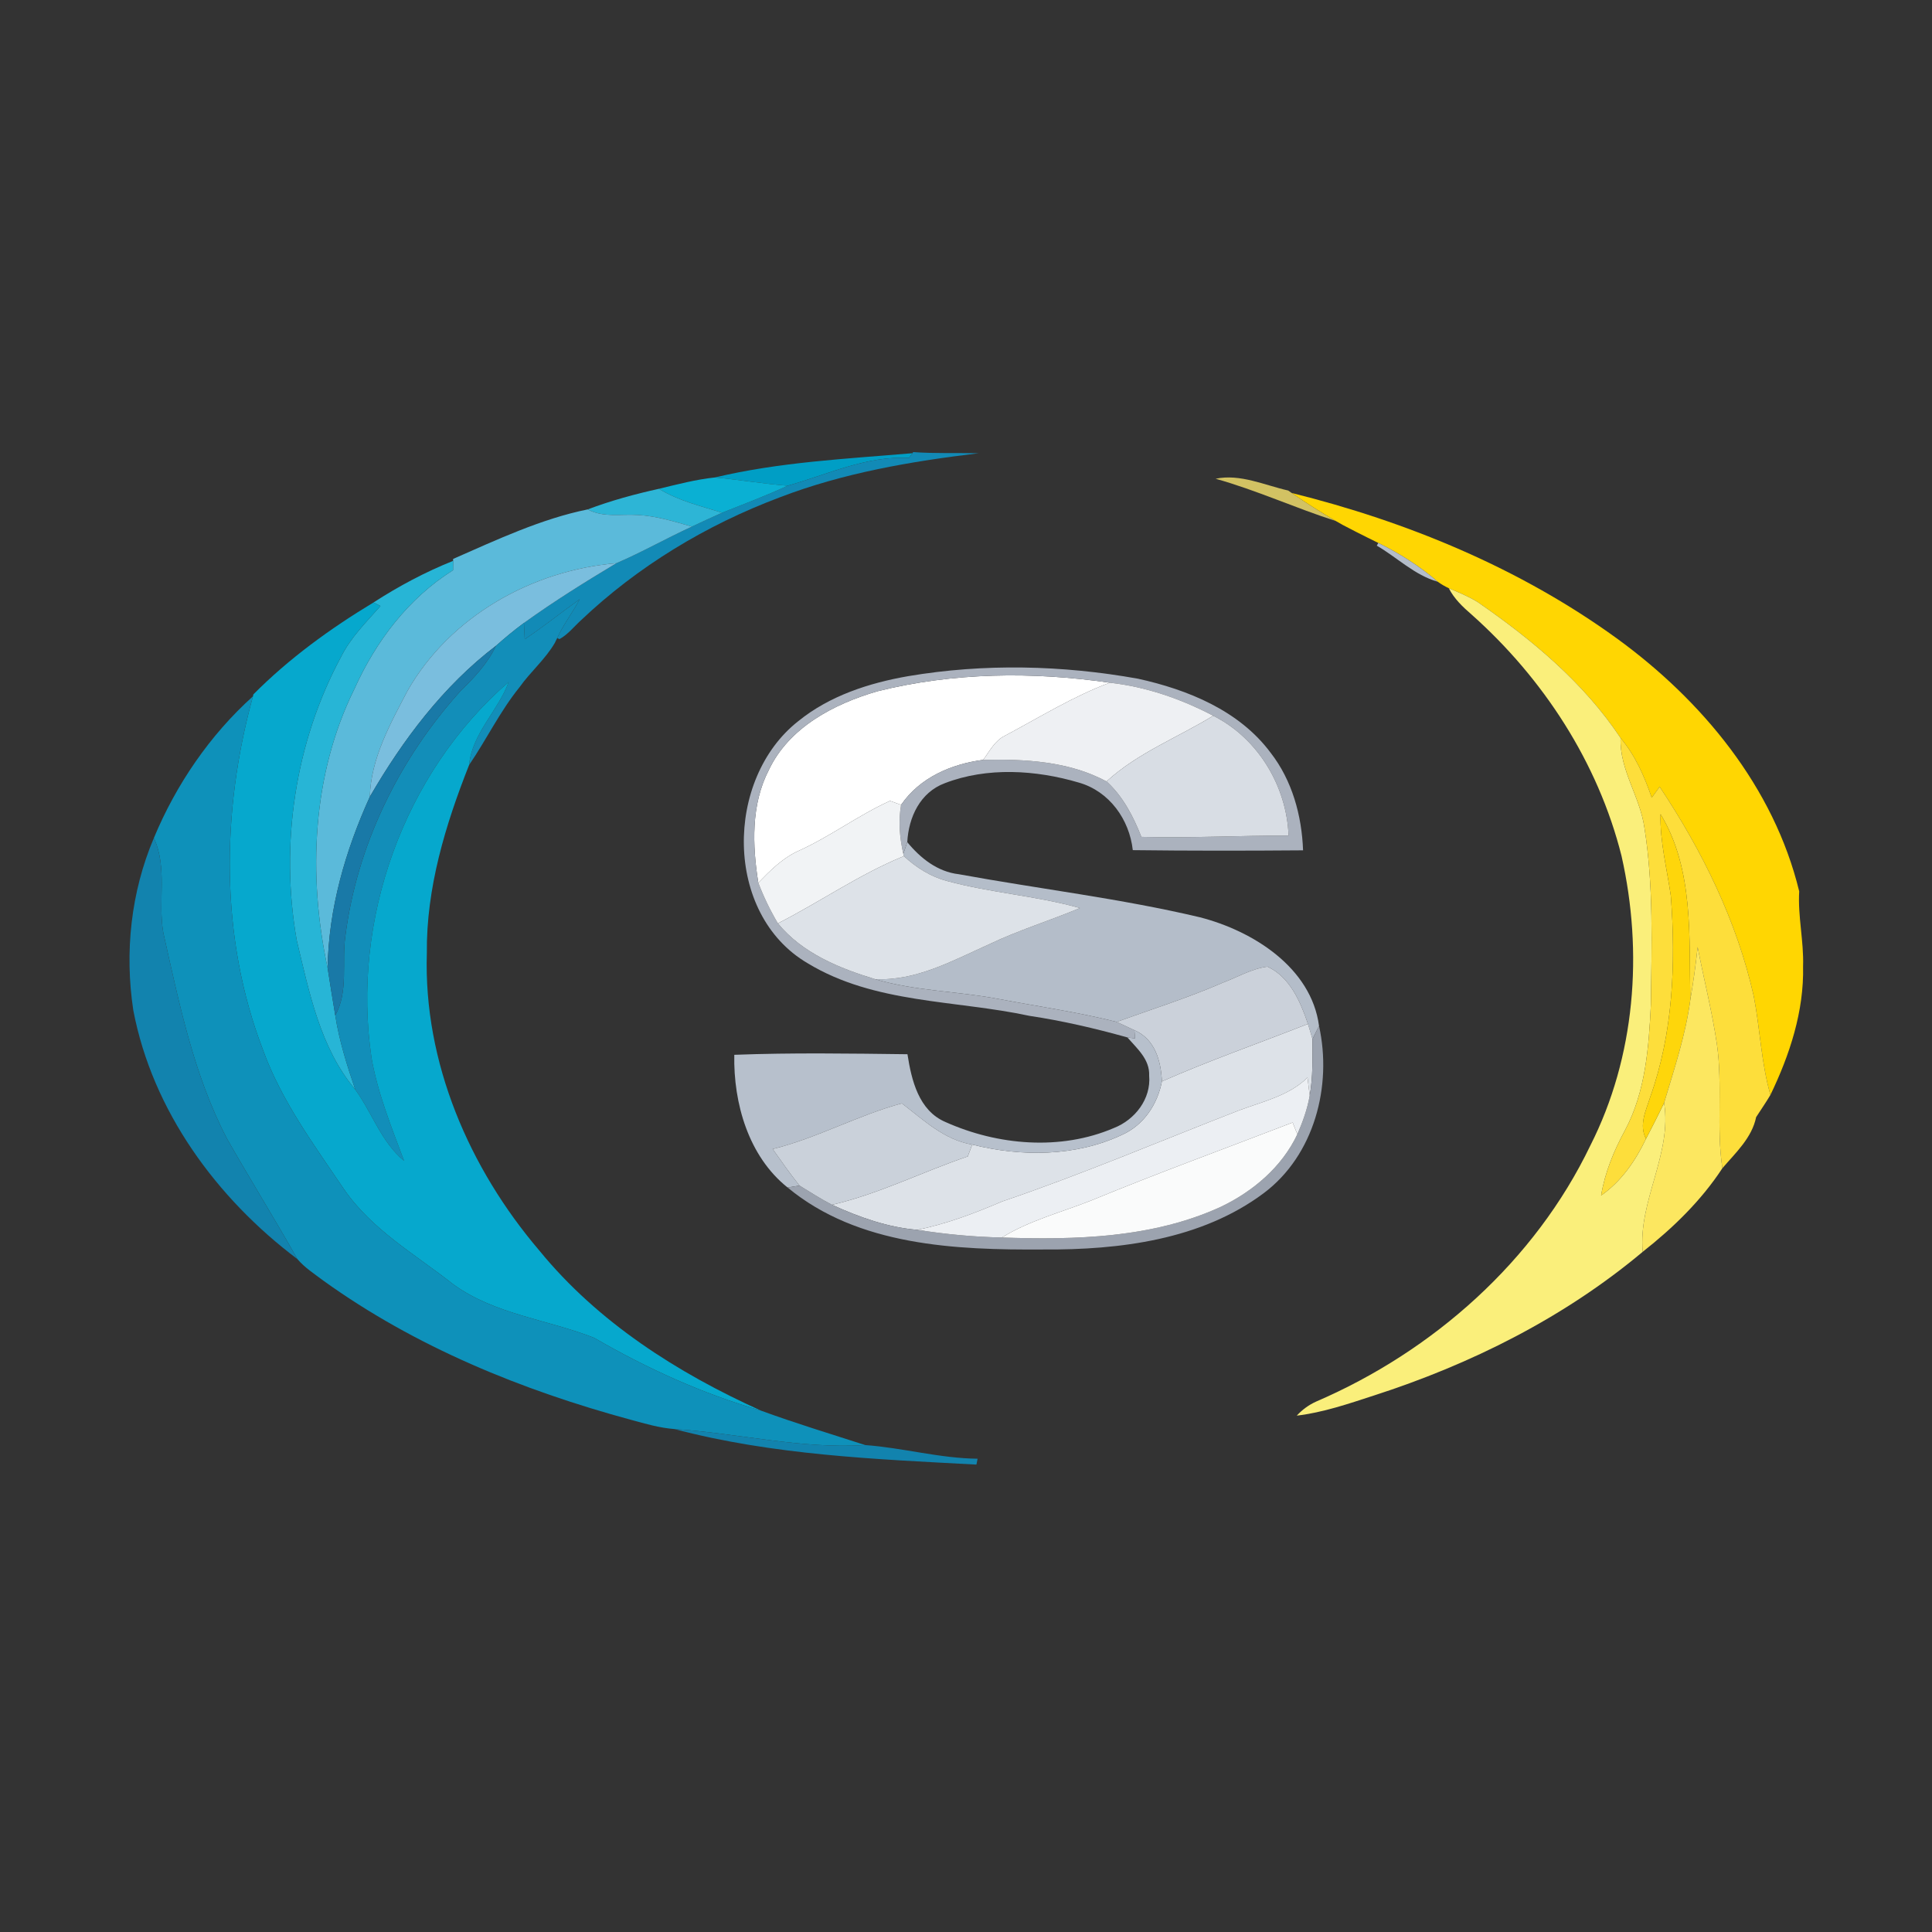 <?xml version="1.0" encoding="UTF-8" ?>
<!DOCTYPE svg PUBLIC "-//W3C//DTD SVG 1.1//EN" "http://www.w3.org/Graphics/SVG/1.1/DTD/svg11.dtd">
<svg width="300pt" height="300pt" viewBox="0 0 300 300" version="1.1" xmlns="http://www.w3.org/2000/svg">
<rect x="0" y="0" width="300" height="300" fill="#333333" stroke="none"/>
<g id="#ffffffff">
<path fill="#ffffff" opacity="1.00" d=" M 136.25 107.34 C 148.02 104.40 160.35 104.27 172.32 106.01 C 166.61 108.15 161.43 111.38 156.07 114.23 C 154.47 114.99 153.68 116.65 152.66 117.99 C 147.71 118.64 142.82 120.74 139.92 124.98 C 139.49 124.83 138.63 124.51 138.20 124.36 C 133.28 126.59 128.94 129.88 124.02 132.11 C 121.54 133.22 119.61 135.16 117.75 137.08 C 116.82 131.25 116.60 124.93 119.39 119.55 C 122.53 112.93 129.52 109.29 136.25 107.34 Z" />
</g>
<g id="#009ec5ff">
<path fill="#009ec5" opacity="1.00" d=" M 111.01 74.14 C 121.06 71.74 131.44 71.25 141.70 70.37 C 141.56 70.56 141.28 70.93 141.14 71.11 C 134.56 70.74 128.50 73.69 122.31 75.42 C 118.53 75.13 114.78 74.49 111.01 74.14 Z" />
</g>
<g id="#128ab6ff">
<path fill="#128ab6" opacity="1.00" d=" M 141.70 70.37 L 141.79 70.20 C 145.17 70.44 148.57 70.31 151.96 70.38 C 141.47 71.64 130.95 73.43 121.05 77.24 C 109.67 81.52 99.04 87.93 90.21 96.32 C 89.12 97.31 88.19 98.52 86.88 99.24 L 86.52 99.08 C 87.49 96.96 88.93 95.11 90.01 93.06 C 87.14 95.09 84.41 97.31 81.48 99.26 C 81.45 98.62 81.39 97.36 81.36 96.73 C 85.98 93.40 90.82 90.39 95.70 87.46 C 99.70 85.74 103.48 83.58 107.44 81.77 C 109.00 81.04 110.56 80.30 112.14 79.61 C 115.55 78.25 118.99 76.97 122.31 75.42 C 128.50 73.69 134.56 70.74 141.14 71.11 C 141.28 70.93 141.56 70.56 141.70 70.37 Z" />
</g>
<g id="#0ab0d3ff">
<path fill="#0ab0d3" opacity="1.00" d=" M 102.32 75.90 C 105.19 75.21 108.06 74.45 111.01 74.14 C 114.78 74.49 118.53 75.13 122.31 75.42 C 118.99 76.97 115.55 78.25 112.14 79.61 C 108.80 78.58 105.33 77.76 102.32 75.90 Z" />
</g>
<g id="#d2c263ff">
<path fill="#d2c263" opacity="1.00" d=" M 188.76 74.34 C 192.58 73.54 196.35 75.34 200.03 76.17 L 200.58 76.55 C 202.79 78.09 205.09 79.53 207.42 80.90 C 201.14 78.89 195.13 76.12 188.76 74.34 Z" />
</g>
<g id="#2db5d6ff">
<path fill="#2db5d6" opacity="1.00" d=" M 91.26 79.10 C 94.85 77.74 98.57 76.73 102.32 75.90 C 105.33 77.76 108.80 78.58 112.14 79.61 C 110.56 80.30 109.00 81.04 107.44 81.77 C 104.69 80.98 101.92 80.12 99.05 79.97 C 96.44 79.79 93.68 80.41 91.26 79.10 Z" />
</g>
<g id="#ffd602ff">
<path fill="#ffd602" opacity="1.00" d=" M 200.58 76.55 C 218.53 81.01 236.00 88.22 251.03 99.11 C 264.30 108.75 275.45 122.21 279.38 138.41 C 279.15 142.29 280.11 146.14 279.98 150.04 C 280.14 157.02 277.91 163.80 274.91 170.02 C 273.47 165.01 273.31 159.77 272.32 154.68 C 269.69 142.99 264.32 132.11 257.71 122.17 C 257.40 122.59 256.79 123.44 256.48 123.86 C 255.34 120.55 253.92 117.30 251.64 114.59 C 245.93 106.00 237.89 99.32 229.47 93.50 C 228.05 92.61 226.50 91.99 224.97 91.34 C 224.36 91.05 223.79 90.72 223.25 90.33 C 220.46 87.92 217.33 85.93 214.02 84.31 L 212.60 83.60 C 212.55 83.58 212.46 83.53 212.41 83.51 L 210.54 82.57 C 210.50 82.55 210.42 82.51 210.37 82.48 L 208.57 81.55 C 208.53 81.52 208.45 81.48 208.41 81.46 L 207.42 80.90 C 205.09 79.53 202.79 78.09 200.58 76.55 Z" />
</g>
<g id="#5bbadaff">
<path fill="#5bbada" opacity="1.00" d=" M 70.36 86.79 C 77.13 83.82 84.08 80.55 91.26 79.10 C 93.68 80.41 96.44 79.79 99.05 79.97 C 101.92 80.12 104.69 80.98 107.44 81.77 C 103.48 83.58 99.70 85.74 95.70 87.46 C 82.62 88.54 69.86 95.73 63.28 107.27 C 60.59 112.41 57.59 117.77 57.43 123.71 C 53.63 132.09 51.03 141.05 50.87 150.30 C 47.79 135.94 48.44 120.27 55.05 106.94 C 58.35 99.59 63.46 92.85 70.35 88.54 C 70.35 88.18 70.36 87.45 70.36 87.09 L 70.36 86.79 Z" />
</g>
<g id="#b8b07aff">
<path fill="#b8b07a" opacity="1.00" d=" M 208.41 81.46 C 208.45 81.48 208.53 81.52 208.57 81.55 C 208.53 81.52 208.45 81.48 208.41 81.46 Z" />
</g>
<g id="#bcb688ff">
<path fill="#bcb688" opacity="1.00" d=" M 210.37 82.48 C 210.42 82.51 210.50 82.55 210.54 82.57 C 210.50 82.55 210.42 82.51 210.37 82.48 Z" />
</g>
<g id="#c1b677ff">
<path fill="#c1b677" opacity="1.00" d=" M 212.41 83.51 C 212.46 83.53 212.55 83.58 212.60 83.60 C 212.55 83.58 212.46 83.53 212.41 83.51 Z" />
</g>
<g id="#b4bdc9ff">
<path fill="#b4bdc9" opacity="1.00" d=" M 214.02 84.31 C 217.33 85.93 220.46 87.92 223.25 90.33 C 219.65 89.31 216.96 86.57 213.79 84.73 L 214.02 84.31 Z" />
<path fill="#b4bdc9" opacity="1.00" d=" M 140.88 130.77 C 142.93 133.26 145.57 135.37 148.89 135.75 C 161.35 138.03 173.97 139.51 186.30 142.43 C 194.57 144.55 203.62 150.25 204.82 159.31 C 204.56 159.82 204.06 160.84 203.80 161.34 C 203.63 160.76 203.28 159.58 203.10 158.99 C 201.93 155.55 200.31 151.72 196.81 150.10 C 194.35 150.42 192.17 151.73 189.88 152.59 C 184.50 154.93 178.91 156.69 173.40 158.68 C 167.34 157.16 161.14 156.27 155.01 155.11 C 148.66 153.90 142.11 153.89 135.88 152.04 C 142.26 152.35 147.96 149.15 153.59 146.63 C 158.16 144.44 163.02 142.96 167.69 141.00 C 160.93 139.10 153.86 138.65 147.09 136.81 C 144.54 136.15 142.27 134.71 140.35 132.94 L 140.27 132.58 C 140.43 132.12 140.73 131.22 140.88 130.77 Z" />
</g>
<g id="#7abedeff">
<path fill="#7abede" opacity="1.00" d=" M 63.28 107.27 C 69.86 95.73 82.62 88.54 95.70 87.46 C 90.82 90.39 85.98 93.40 81.36 96.73 C 79.85 97.84 78.42 99.03 77.02 100.27 C 68.83 106.51 62.56 114.87 57.43 123.71 C 57.59 117.77 60.59 112.41 63.28 107.27 Z" />
</g>
<g id="#27b5d6ff">
<path fill="#27b5d6" opacity="1.00" d=" M 58.00 93.55 C 61.91 91.02 66.04 88.82 70.36 87.09 C 70.36 87.45 70.35 88.18 70.35 88.54 C 63.46 92.85 58.35 99.59 55.05 106.94 C 48.44 120.27 47.79 135.94 50.87 150.30 C 51.25 152.76 51.65 155.22 52.06 157.68 C 52.67 161.62 53.88 165.42 55.16 169.18 C 49.71 162.72 48.01 154.04 46.08 146.02 C 43.45 131.16 45.79 115.30 52.96 101.99 C 54.46 98.97 56.88 96.60 59.08 94.10 L 58.00 93.55 Z" />
</g>
<g id="#faef7bff">
<path fill="#faef7b" opacity="1.00" d=" M 224.97 91.34 C 226.50 91.99 228.05 92.61 229.47 93.50 C 237.89 99.32 245.93 106.00 251.64 114.59 C 251.48 119.58 254.66 123.69 255.34 128.50 C 256.79 137.59 256.46 146.82 256.35 155.98 C 256.03 162.61 255.52 169.52 252.34 175.49 C 250.61 178.67 249.21 182.05 248.62 185.64 C 251.76 183.44 253.96 180.25 255.59 176.83 C 256.55 174.98 257.51 173.12 258.40 171.24 C 259.68 179.18 254.35 186.50 255.08 194.38 C 242.88 204.61 228.37 211.86 213.26 216.72 C 209.36 217.99 205.45 219.33 201.36 219.82 C 202.22 218.89 203.22 218.16 204.36 217.64 C 222.54 209.81 238.33 195.83 246.95 177.87 C 253.94 164.08 255.17 147.88 251.79 132.91 C 248.14 118.38 239.64 105.34 228.50 95.42 C 227.13 94.24 225.80 92.97 224.97 91.34 Z" />
</g>
<g id="#128eb9ff">
<path fill="#128eb9" opacity="1.00" d=" M 90.01 93.06 C 88.93 95.11 87.49 96.96 86.52 99.08 L 86.14 99.85 C 84.66 102.39 82.37 104.31 80.68 106.70 C 77.64 110.45 75.55 114.82 72.84 118.79 C 73.33 113.84 77.33 110.41 78.99 105.90 C 62.65 120.03 54.52 142.95 57.69 164.27 C 58.66 169.81 60.79 175.02 62.74 180.25 C 59.19 177.33 57.80 172.81 55.16 169.18 C 53.88 165.42 52.67 161.62 52.06 157.68 C 54.14 153.91 53.05 149.49 53.62 145.41 C 55.41 131.30 61.92 117.97 71.39 107.43 C 73.56 105.29 75.71 103.07 77.02 100.27 C 78.42 99.03 79.85 97.84 81.36 96.73 C 81.39 97.36 81.45 98.62 81.48 99.26 C 84.41 97.31 87.14 95.09 90.01 93.06 Z" />
</g>
<g id="#06a8cdff">
<path fill="#06a8cd" opacity="1.00" d=" M 39.34 107.83 C 44.87 102.25 51.29 97.60 58.00 93.55 L 59.08 94.10 C 56.88 96.60 54.46 98.97 52.96 101.99 C 45.79 115.30 43.45 131.16 46.08 146.02 C 48.01 154.04 49.71 162.72 55.16 169.18 C 57.80 172.81 59.19 177.33 62.74 180.25 C 60.79 175.02 58.66 169.81 57.69 164.27 C 54.52 142.95 62.65 120.03 78.99 105.90 C 77.33 110.41 73.33 113.84 72.84 118.79 C 69.16 128.10 66.18 137.88 66.28 148.01 C 65.75 164.98 72.87 181.44 83.76 194.20 C 92.84 205.32 105.20 213.19 118.16 219.04 C 109.07 216.41 100.43 212.48 92.26 207.74 C 85.03 204.89 76.88 204.13 70.41 199.45 C 64.50 194.79 57.73 190.97 53.39 184.63 C 48.75 177.76 43.73 170.98 40.87 163.12 C 34.12 145.65 34.34 126.01 39.28 108.12 L 39.34 107.83 Z" />
</g>
<g id="#1979a7ff">
<path fill="#1979a7" opacity="1.00" d=" M 57.43 123.71 C 62.56 114.87 68.83 106.51 77.02 100.27 C 75.71 103.07 73.56 105.29 71.39 107.43 C 61.92 117.97 55.41 131.30 53.62 145.41 C 53.05 149.49 54.14 153.91 52.06 157.68 C 51.65 155.22 51.25 152.76 50.87 150.30 C 51.03 141.05 53.63 132.09 57.43 123.71 Z" />
</g>
<g id="#abb2beff">
<path fill="#abb2be" opacity="1.00" d=" M 141.04 104.99 C 152.83 103.00 164.95 103.28 176.71 105.39 C 184.44 107.09 192.42 110.33 197.29 116.87 C 200.65 121.18 202.14 126.64 202.34 132.04 C 193.53 132.11 184.71 132.12 175.90 132.01 C 175.37 127.24 172.26 122.87 167.52 121.52 C 160.86 119.55 153.28 119.08 146.72 121.61 C 142.87 123.04 141.09 126.90 140.88 130.77 C 140.73 131.22 140.43 132.12 140.27 132.58 C 139.69 130.08 139.49 127.52 139.92 124.98 C 142.82 120.74 147.71 118.64 152.66 117.99 C 159.16 117.85 165.96 118.19 171.82 121.34 C 174.38 123.67 175.98 126.77 177.23 129.95 C 184.85 130.15 192.47 129.74 200.09 129.75 C 199.79 122.04 195.33 114.63 188.39 111.14 C 183.39 108.52 177.95 106.63 172.32 106.01 C 160.35 104.27 148.02 104.40 136.25 107.34 C 129.52 109.29 122.53 112.93 119.39 119.55 C 116.60 124.93 116.82 131.25 117.75 137.08 C 118.58 139.26 119.60 141.37 120.79 143.38 C 124.58 148.01 130.31 150.35 135.88 152.04 C 142.11 153.89 148.66 153.90 155.01 155.11 C 161.14 156.27 167.34 157.16 173.40 158.68 C 174.09 159.00 175.46 159.65 176.15 159.97 L 176.25 161.24 L 175.06 161.09 C 170.05 159.69 164.99 158.51 159.85 157.74 C 148.33 155.26 135.78 155.88 125.39 149.56 C 112.38 141.92 112.52 120.95 123.97 111.97 C 128.83 108.03 134.95 106.05 141.04 104.99 Z" />
</g>
<g id="#eef0f3ff">
<path fill="#eef0f3" opacity="1.00" d=" M 172.32 106.01 C 177.95 106.63 183.39 108.52 188.39 111.14 C 182.86 114.53 176.66 116.90 171.82 121.34 C 165.96 118.19 159.16 117.85 152.66 117.99 C 153.68 116.65 154.47 114.99 156.07 114.23 C 161.43 111.38 166.61 108.15 172.32 106.01 Z" />
</g>
<g id="#0e91baff">
<path fill="#0e91ba" opacity="1.00" d=" M 23.89 130.13 C 27.34 121.82 32.59 114.14 39.28 108.12 C 34.34 126.01 34.12 145.65 40.87 163.12 C 43.73 170.98 48.75 177.76 53.39 184.63 C 57.73 190.97 64.50 194.79 70.41 199.45 C 76.88 204.13 85.03 204.89 92.26 207.74 C 100.43 212.48 109.07 216.41 118.16 219.04 C 123.50 221.00 128.94 222.64 134.35 224.39 C 124.40 225.03 114.60 222.54 104.72 221.90 C 102.41 221.73 100.19 221.07 97.98 220.47 C 81.05 215.88 64.49 209.14 50.20 198.85 C 48.81 197.80 47.31 196.84 46.18 195.51 C 42.63 189.22 38.81 183.09 35.24 176.81 C 30.04 166.82 27.81 155.72 25.36 144.84 C 24.49 139.96 26.05 134.78 23.89 130.13 Z" />
</g>
<g id="#d8dde4ff">
<path fill="#d8dde4" opacity="1.00" d=" M 188.39 111.14 C 195.33 114.63 199.79 122.04 200.09 129.75 C 192.47 129.74 184.85 130.15 177.23 129.95 C 175.98 126.77 174.38 123.67 171.82 121.34 C 176.66 116.90 182.86 114.53 188.39 111.14 Z" />
</g>
<g id="#fdde3bff">
<path fill="#fdde3b" opacity="1.00" d=" M 251.64 114.59 C 253.92 117.30 255.34 120.55 256.48 123.86 C 256.79 123.44 257.40 122.59 257.71 122.17 C 264.32 132.11 269.69 142.99 272.32 154.68 C 273.31 159.77 273.47 165.01 274.91 170.02 C 274.21 171.20 273.43 172.32 272.69 173.47 C 272.04 176.68 269.50 179.01 267.45 181.40 C 266.48 175.01 267.52 168.54 266.60 162.15 C 265.86 157.07 264.57 152.09 263.61 147.05 C 263.32 149.79 262.94 152.53 262.47 155.26 C 262.25 145.58 263.07 135.02 257.85 126.42 C 257.74 130.73 258.85 134.91 259.45 139.15 C 260.23 149.61 259.80 160.37 256.25 170.34 C 255.60 172.41 254.45 174.68 255.59 176.83 C 253.96 180.25 251.76 183.44 248.62 185.64 C 249.21 182.05 250.61 178.67 252.34 175.49 C 255.52 169.52 256.03 162.61 256.35 155.98 C 256.46 146.82 256.79 137.59 255.34 128.50 C 254.66 123.69 251.48 119.58 251.64 114.59 Z" />
</g>
<g id="#f1f3f5ff">
<path fill="#f1f3f5" opacity="1.00" d=" M 138.20 124.36 C 138.63 124.51 139.49 124.83 139.92 124.98 C 139.49 127.52 139.69 130.08 140.27 132.58 L 140.35 132.94 C 133.48 135.74 127.38 140.02 120.79 143.38 C 119.60 141.37 118.58 139.26 117.75 137.08 C 119.61 135.16 121.54 133.22 124.02 132.11 C 128.94 129.88 133.28 126.59 138.20 124.36 Z" />
</g>
<g id="#fed60bff">
<path fill="#fed60b" opacity="1.00" d=" M 257.85 126.42 C 263.07 135.02 262.25 145.58 262.47 155.26 C 261.74 160.73 259.98 165.97 258.40 171.24 C 257.51 173.12 256.55 174.98 255.59 176.83 C 254.45 174.68 255.60 172.41 256.25 170.34 C 259.80 160.37 260.23 149.61 259.45 139.15 C 258.85 134.91 257.74 130.73 257.85 126.42 Z" />
</g>
<g id="#1283aeff">
<path fill="#1283ae" opacity="1.00" d=" M 23.89 130.13 C 26.05 134.78 24.49 139.96 25.36 144.84 C 27.81 155.72 30.04 166.82 35.24 176.81 C 38.81 183.09 42.63 189.22 46.18 195.51 C 33.64 186.08 23.67 172.49 20.70 156.88 C 19.33 147.88 20.32 138.53 23.89 130.13 Z" />
<path fill="#1283ae" opacity="1.00" d=" M 104.72 221.90 C 114.60 222.54 124.40 225.03 134.35 224.39 C 140.19 224.81 145.91 226.45 151.80 226.51 C 151.75 226.74 151.66 227.19 151.62 227.42 C 135.91 226.58 119.99 225.95 104.72 221.90 Z" />
</g>
<g id="#dde2e8ff">
<path fill="#dde2e8" opacity="1.00" d=" M 120.79 143.38 C 127.38 140.02 133.48 135.74 140.35 132.94 C 142.27 134.71 144.54 136.15 147.09 136.81 C 153.86 138.65 160.93 139.10 167.69 141.00 C 163.02 142.96 158.16 144.44 153.59 146.63 C 147.96 149.15 142.26 152.35 135.88 152.04 C 130.31 150.35 124.58 148.01 120.79 143.38 Z" />
<path fill="#dde2e8" opacity="1.00" d=" M 180.42 167.92 C 187.86 164.64 195.54 161.97 203.10 158.99 C 203.28 159.58 203.63 160.76 203.80 161.34 C 203.80 164.27 203.89 167.23 203.37 170.13 C 203.29 169.43 203.12 168.02 203.03 167.32 C 200.11 170.18 196.04 171.05 192.34 172.44 C 180.12 177.19 168.04 182.34 155.62 186.56 C 151.36 188.39 147.01 190.03 142.46 190.97 C 137.82 190.59 133.40 189.00 129.19 187.08 C 136.50 185.39 143.20 181.97 150.27 179.57 C 150.50 178.96 150.74 178.34 150.97 177.73 C 158.62 179.65 167.06 179.61 174.28 176.19 C 177.61 174.69 179.75 171.45 180.42 167.92 Z" />
</g>
<g id="#fce760ff">
<path fill="#fce760" opacity="1.00" d=" M 262.47 155.26 C 262.94 152.53 263.32 149.79 263.61 147.05 C 264.57 152.09 265.86 157.07 266.60 162.15 C 267.52 168.54 266.48 175.01 267.45 181.40 C 264.15 186.44 259.80 190.66 255.08 194.38 C 254.35 186.50 259.68 179.18 258.40 171.24 C 259.98 165.97 261.74 160.73 262.47 155.26 Z" />
</g>
<g id="#cbd1daff">
<path fill="#cbd1da" opacity="1.00" d=" M 189.88 152.59 C 192.17 151.73 194.35 150.42 196.81 150.10 C 200.31 151.72 201.93 155.55 203.10 158.99 C 195.54 161.97 187.86 164.64 180.42 167.92 C 180.28 164.74 179.34 161.34 176.15 159.97 C 175.46 159.65 174.09 159.00 173.40 158.68 C 178.91 156.69 184.50 154.93 189.88 152.59 Z" />
</g>
<g id="#b7c0ccff">
<path fill="#b7c0cc" opacity="1.00" d=" M 176.15 159.97 C 179.34 161.34 180.28 164.74 180.42 167.92 C 179.75 171.45 177.61 174.69 174.28 176.19 C 167.06 179.61 158.62 179.65 150.97 177.73 C 146.60 176.99 143.41 173.91 140.04 171.33 C 133.19 173.17 126.90 176.72 119.98 178.42 C 121.34 180.34 122.68 182.27 124.15 184.10 C 123.69 184.18 122.76 184.32 122.29 184.39 C 116.24 179.56 113.87 171.33 114.02 163.79 C 122.97 163.45 131.95 163.59 140.91 163.70 C 141.54 167.74 142.65 172.45 146.82 174.23 C 154.92 177.86 164.70 178.71 172.98 175.15 C 176.24 173.87 178.76 170.63 178.44 167.02 C 178.55 164.49 176.56 162.82 175.06 161.09 L 176.25 161.24 L 176.15 159.97 Z" />
</g>
<g id="#9ca3afff">
<path fill="#9ca3af" opacity="1.00" d=" M 203.80 161.34 C 204.06 160.84 204.56 159.82 204.82 159.31 C 206.88 168.63 204.09 179.37 196.25 185.26 C 186.54 192.53 173.81 194.10 162.02 194.02 C 148.44 194.11 133.24 193.48 122.29 184.39 C 122.76 184.32 123.69 184.18 124.15 184.10 C 125.82 185.12 127.46 186.18 129.19 187.08 C 133.40 189.00 137.82 190.59 142.46 190.97 C 146.80 191.65 151.18 192.07 155.57 192.16 C 167.01 192.55 178.98 192.25 189.56 187.40 C 194.55 185.02 199.07 181.20 201.45 176.13 C 202.29 174.20 203.01 172.21 203.37 170.13 C 203.89 167.23 203.80 164.27 203.80 161.34 Z" />
</g>
<g id="#eceff3ff">
<path fill="#eceff3" opacity="1.00" d=" M 192.34 172.44 C 196.04 171.05 200.11 170.18 203.03 167.32 C 203.12 168.02 203.29 169.43 203.37 170.13 C 203.01 172.21 202.29 174.20 201.45 176.13 C 201.26 175.67 200.90 174.76 200.72 174.30 C 190.28 178.33 179.76 182.15 169.42 186.42 C 164.77 188.26 159.86 189.51 155.57 192.16 C 151.18 192.07 146.80 191.65 142.46 190.97 C 147.01 190.03 151.36 188.39 155.62 186.56 C 168.04 182.34 180.12 177.19 192.34 172.44 Z" />
</g>
<g id="#cad1daff">
<path fill="#cad1da" opacity="1.00" d=" M 119.98 178.42 C 126.90 176.72 133.19 173.17 140.04 171.33 C 143.41 173.91 146.60 176.99 150.97 177.73 C 150.74 178.34 150.50 178.96 150.27 179.57 C 143.20 181.97 136.50 185.39 129.19 187.08 C 127.46 186.18 125.82 185.12 124.15 184.10 C 122.68 182.27 121.34 180.34 119.98 178.42 Z" />
</g>
<g id="#fafbfbff">
<path fill="#fafbfb" opacity="1.00" d=" M 169.42 186.42 C 179.76 182.15 190.28 178.33 200.72 174.30 C 200.90 174.76 201.26 175.67 201.45 176.13 C 199.07 181.20 194.55 185.02 189.56 187.40 C 178.98 192.25 167.01 192.55 155.57 192.16 C 159.86 189.51 164.77 188.26 169.42 186.42 Z" />
</g>
</svg>
